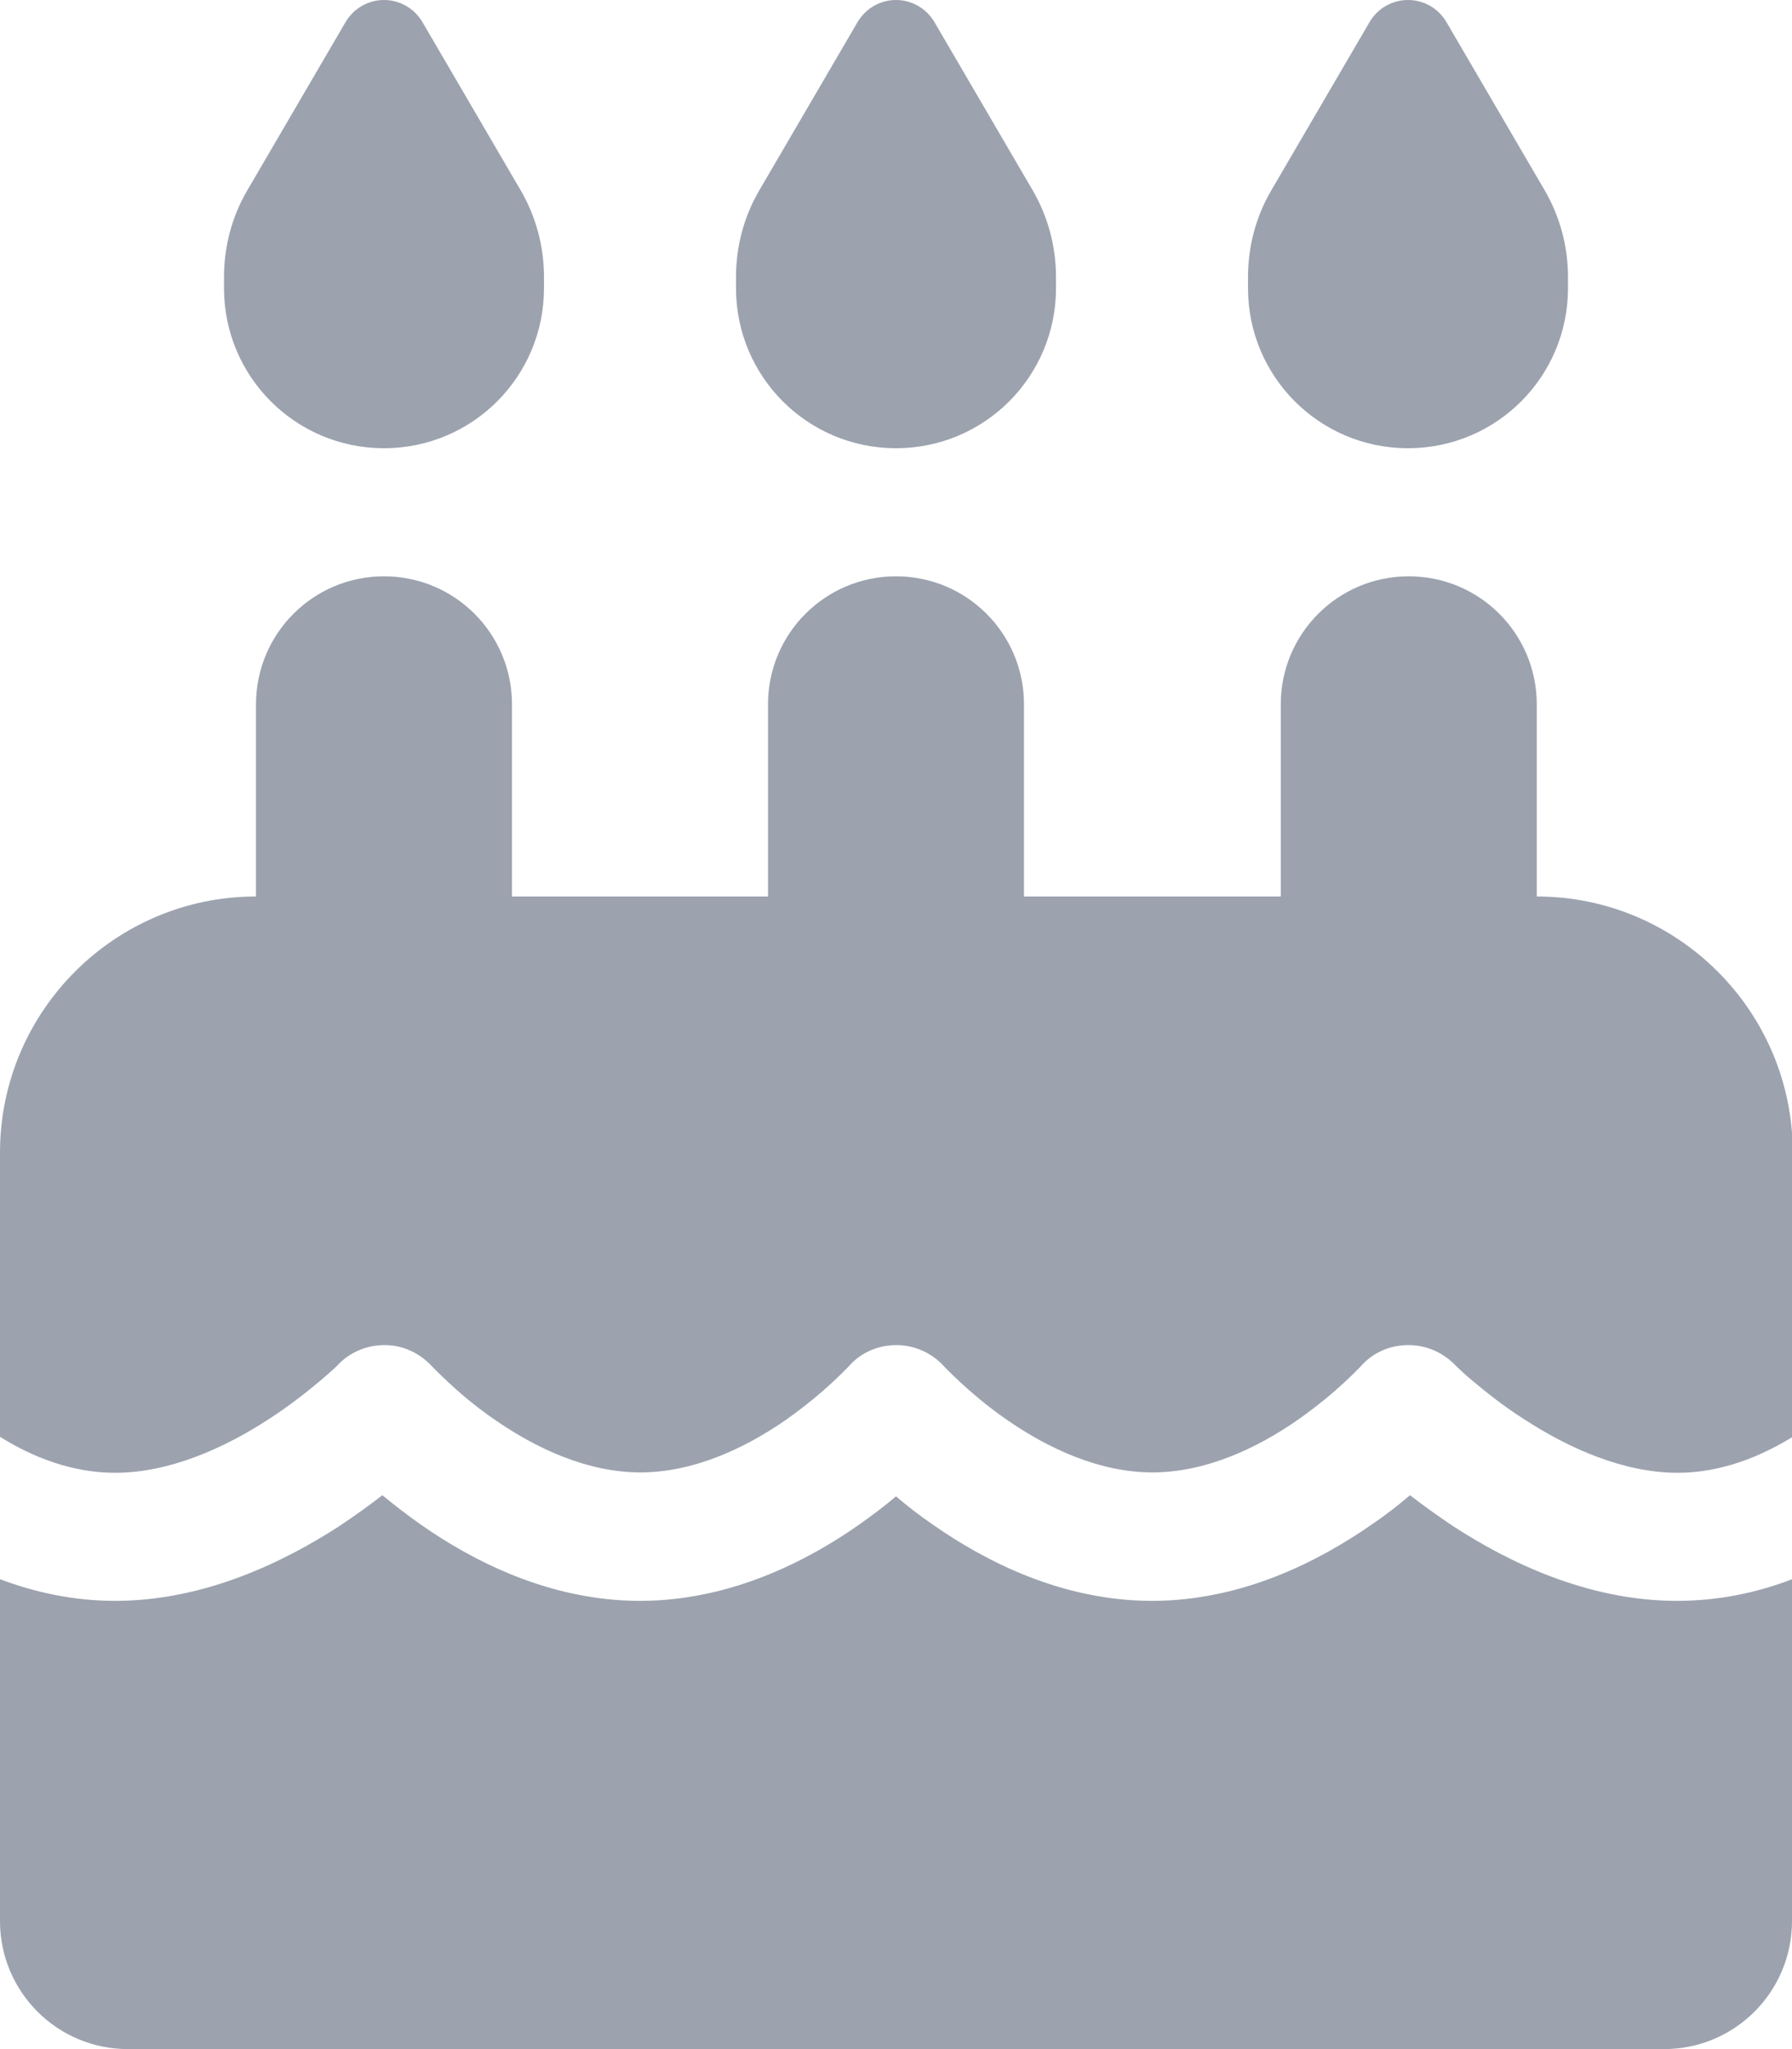 <svg width="14" height="16" viewBox="0 0 14 16" fill="none" xmlns="http://www.w3.org/2000/svg">
<path d="M2.7 0.172L1.931 1.488C1.812 1.691 1.75 1.925 1.75 2.163V2.25C1.75 2.941 2.309 3.5 3 3.5C3.691 3.5 4.25 2.941 4.25 2.25V2.163C4.25 1.925 4.188 1.694 4.069 1.488L3.3 0.172C3.237 0.066 3.125 0 3 0C2.875 0 2.763 0.066 2.7 0.172ZM6.7 0.172L5.931 1.488C5.812 1.691 5.75 1.925 5.75 2.163V2.25C5.75 2.941 6.309 3.5 7 3.5C7.691 3.5 8.25 2.941 8.25 2.25V2.163C8.25 1.925 8.188 1.694 8.069 1.488L7.3 0.172C7.237 0.066 7.125 0 7 0C6.875 0 6.763 0.066 6.7 0.172ZM9.931 1.488C9.812 1.691 9.75 1.925 9.75 2.163V2.25C9.75 2.941 10.309 3.5 11 3.5C11.691 3.5 12.25 2.941 12.25 2.25V2.163C12.25 1.925 12.188 1.694 12.069 1.488L11.3 0.172C11.238 0.066 11.125 0 11 0C10.875 0 10.762 0.066 10.7 0.172L9.931 1.488ZM4 5.5C4 4.947 3.553 4.5 3 4.5C2.447 4.5 2 4.947 2 5.5V7C0.897 7 0 7.897 0 9V11.219C0.259 11.381 0.566 11.5 0.9 11.5C1.322 11.5 1.75 11.309 2.1 11.081C2.269 10.972 2.409 10.859 2.506 10.778C2.553 10.738 2.591 10.703 2.616 10.681C2.628 10.669 2.638 10.662 2.641 10.656L2.644 10.653C2.741 10.553 2.875 10.5 3.016 10.503C3.156 10.506 3.284 10.569 3.378 10.672L3.381 10.675C3.384 10.678 3.394 10.688 3.403 10.697C3.425 10.719 3.456 10.75 3.5 10.791C3.587 10.872 3.712 10.981 3.869 11.088C4.188 11.309 4.588 11.497 5.003 11.497C5.419 11.497 5.819 11.309 6.138 11.088C6.294 10.978 6.419 10.872 6.506 10.791C6.55 10.75 6.581 10.719 6.603 10.697C6.612 10.688 6.622 10.678 6.625 10.675L6.628 10.672C6.722 10.562 6.859 10.503 7.003 10.503C7.147 10.503 7.284 10.566 7.378 10.672L7.381 10.675C7.384 10.678 7.394 10.688 7.403 10.697C7.425 10.719 7.456 10.75 7.5 10.791C7.588 10.872 7.713 10.981 7.869 11.088C8.188 11.309 8.588 11.497 9.003 11.497C9.419 11.497 9.819 11.309 10.137 11.088C10.294 10.978 10.419 10.872 10.506 10.791C10.55 10.75 10.581 10.719 10.603 10.697C10.613 10.688 10.622 10.678 10.625 10.675L10.628 10.672C10.719 10.566 10.85 10.506 10.991 10.503C11.131 10.5 11.262 10.553 11.363 10.653L11.366 10.656C11.372 10.662 11.378 10.669 11.391 10.681C11.416 10.703 11.45 10.738 11.5 10.778C11.597 10.859 11.734 10.972 11.906 11.081C12.256 11.309 12.684 11.5 13.106 11.5C13.441 11.5 13.747 11.378 14.006 11.219V9C14.006 7.897 13.109 7 12.006 7V5.5C12.006 4.947 11.559 4.5 11.006 4.5C10.453 4.5 10.006 4.947 10.006 5.5V7H8V5.5C8 4.947 7.553 4.5 7 4.5C6.447 4.5 6 4.947 6 5.5V7H4V5.5ZM14 12.331C13.734 12.434 13.431 12.5 13.1 12.5C12.397 12.5 11.775 12.191 11.356 11.919C11.228 11.834 11.113 11.75 11.016 11.675C10.928 11.75 10.825 11.831 10.709 11.909C10.306 12.188 9.706 12.5 9 12.5C8.294 12.5 7.694 12.188 7.294 11.909C7.184 11.834 7.084 11.756 7 11.684C6.916 11.756 6.816 11.831 6.706 11.909C6.306 12.188 5.706 12.5 5 12.5C4.294 12.5 3.694 12.188 3.294 11.909C3.178 11.828 3.075 11.747 2.987 11.675C2.891 11.75 2.775 11.834 2.647 11.919C2.225 12.191 1.603 12.5 0.9 12.5C0.569 12.5 0.266 12.431 0 12.331V15C0 15.553 0.447 16 1 16H13C13.553 16 14 15.553 14 15V12.331Z" fill="#9CA3AF"/>
</svg>
